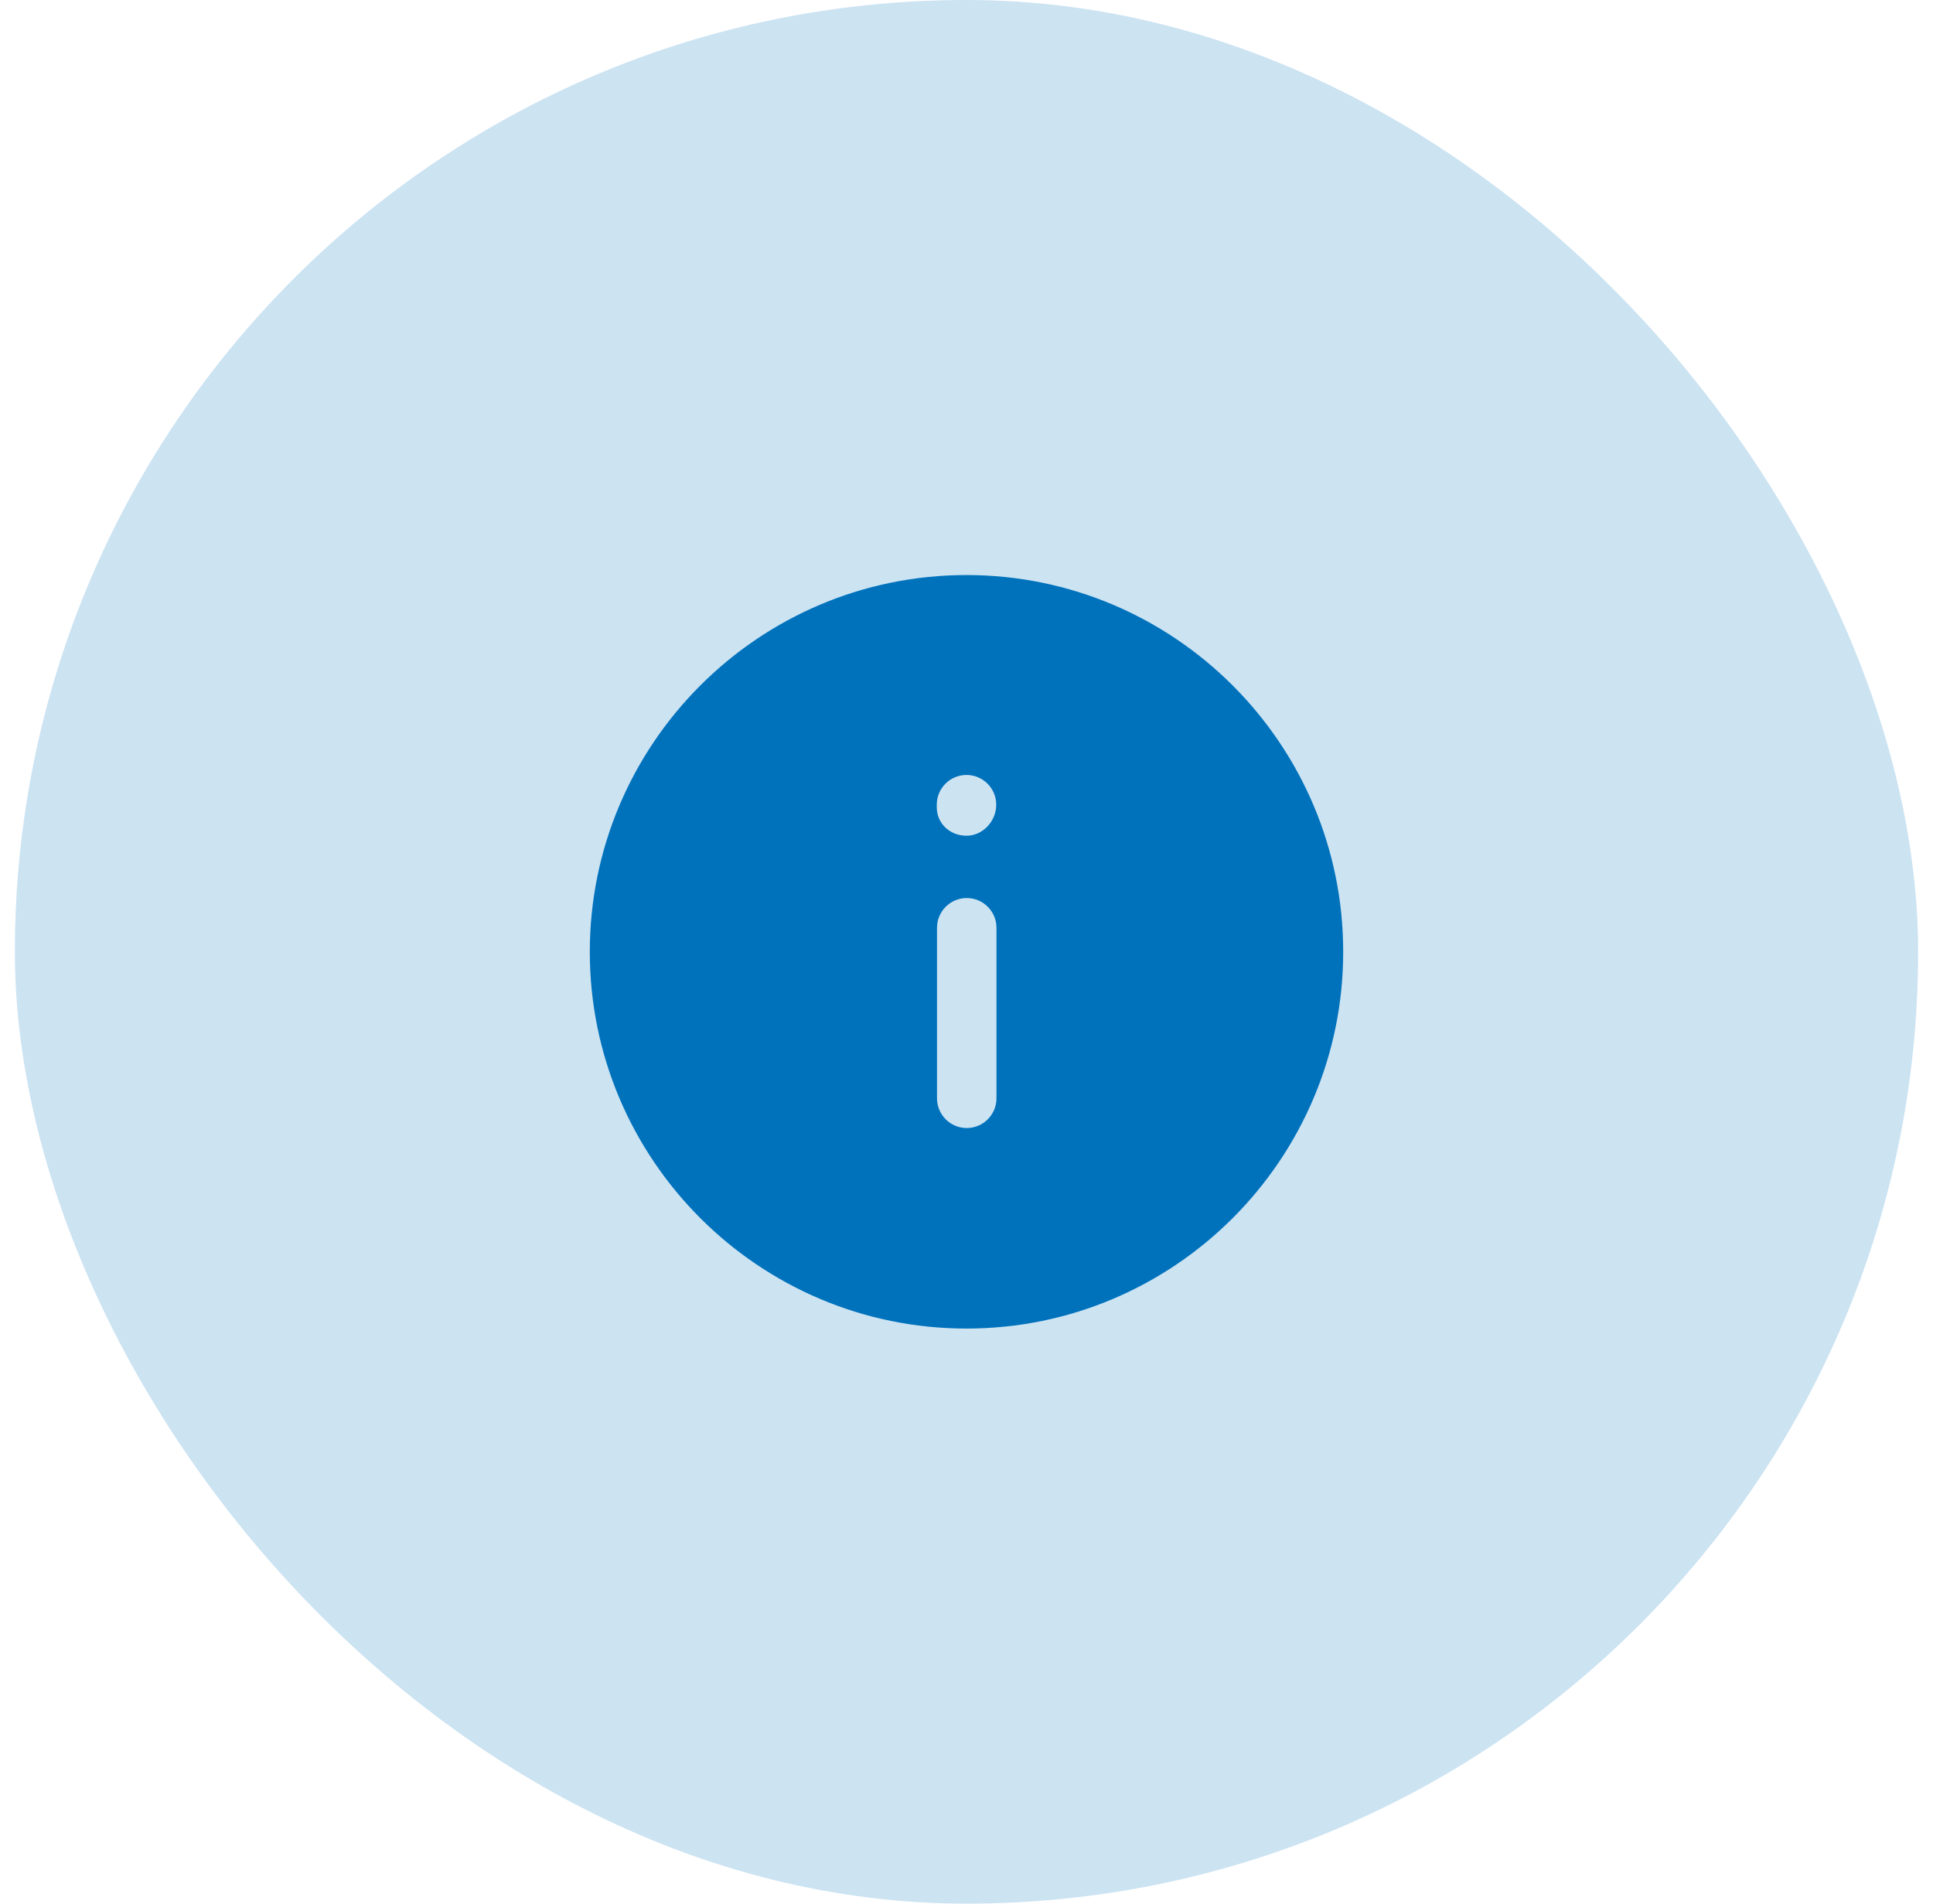 <svg width="65" height="64" viewBox="0 0 65 64" fill="none" xmlns="http://www.w3.org/2000/svg">
<rect x="0.5" width="64" height="64" rx="32" fill="#CCE3F2"/>
<path fill-rule="evenodd" clip-rule="evenodd" d="M33.508 36.924C33.508 37.476 33.06 37.924 32.508 37.924C31.956 37.924 31.508 37.476 31.508 36.924V31.192C31.508 30.64 31.956 30.192 32.508 30.192C33.06 30.192 33.508 30.64 33.508 31.192V36.924ZM31.5 27.054C31.5 26.502 31.948 26.054 32.5 26.054C33.052 26.054 33.5 26.502 33.5 27.054C33.5 27.606 33.052 28.097 32.5 28.097C31.948 28.097 31.5 27.69 31.5 27.138V27.054ZM32.5 19.333C25.516 19.333 19.833 25.014 19.833 32C19.833 38.984 25.516 44.666 32.5 44.666C39.484 44.666 45.167 38.984 45.167 32C45.167 25.014 39.484 19.333 32.5 19.333Z" fill="#0072BC"/>
</svg>
